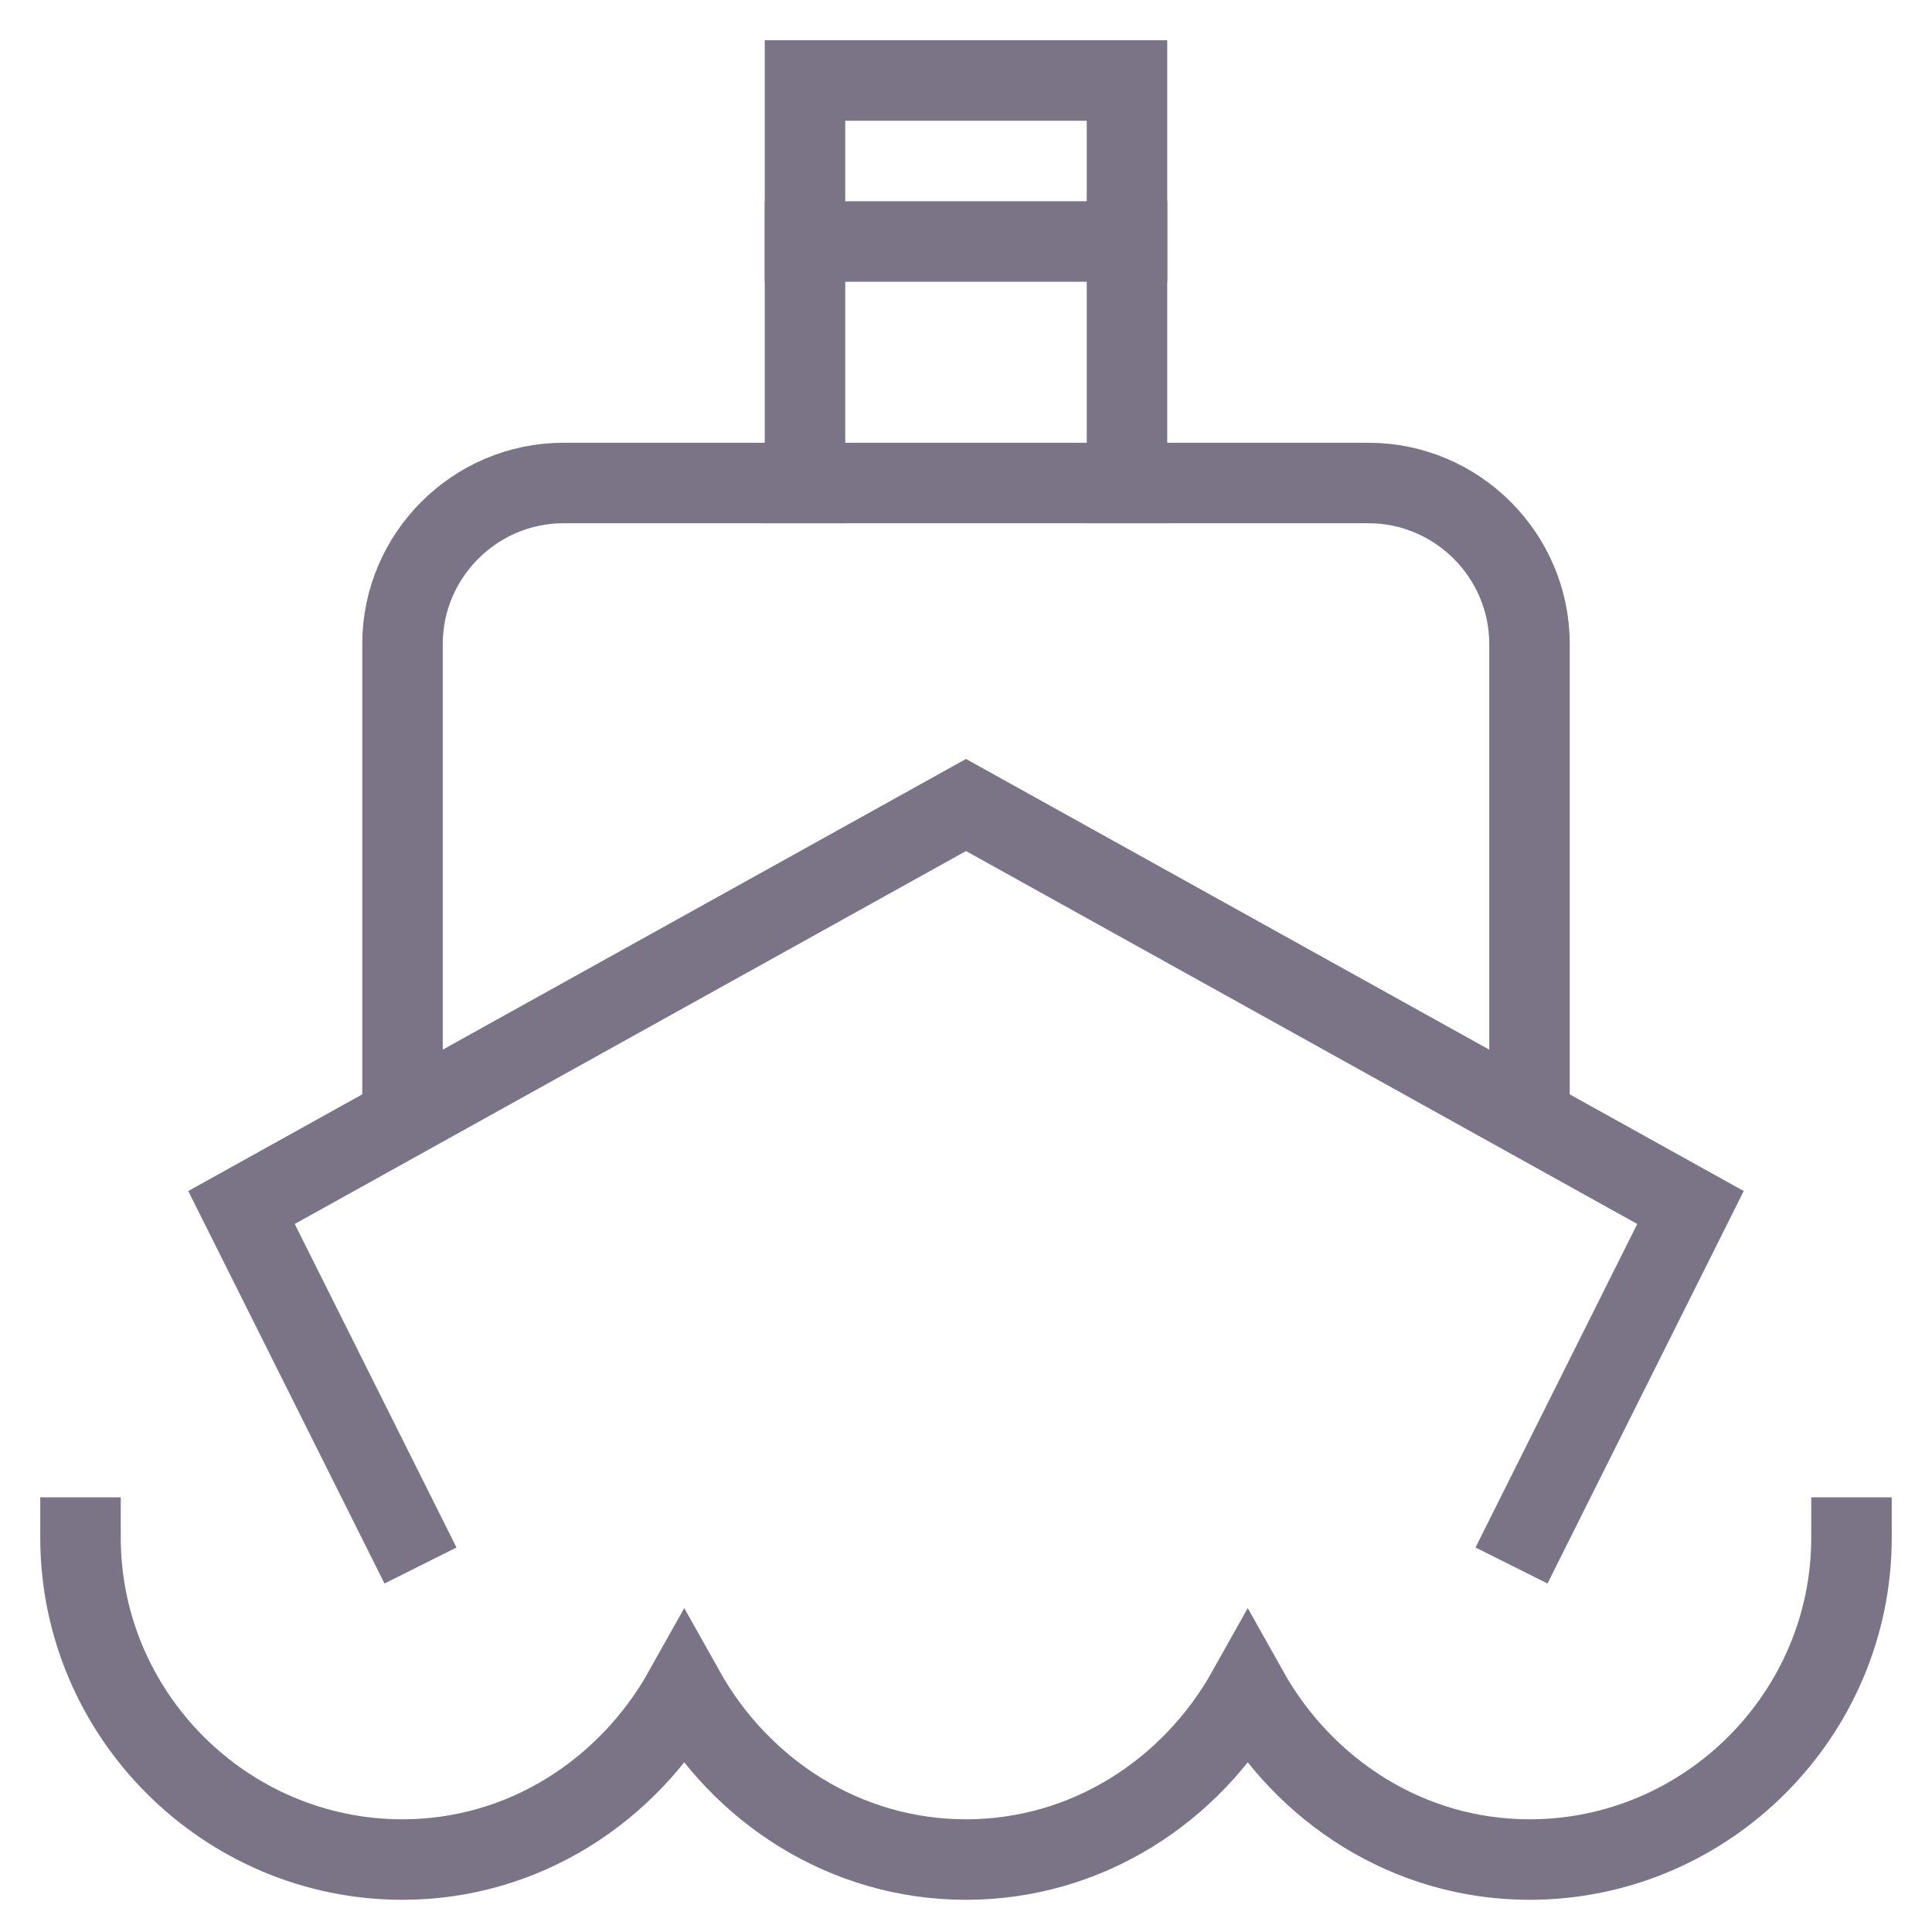 <svg id="ship-svg" class="nc-icon outline" xmlns="http://www.w3.org/2000/svg" xmlns:xlink="http://www.w3.org/1999/xlink" x="0px" y="0px" width="48px" height="48px" viewBox="0 0 48 48"><g transform="translate(0, 0)">
<path data-color="color-2" fill="none" stroke="#7B7486" stroke-width="2" stroke-linecap="square" stroke-miterlimit="10" d="M2,38.2
	c0,4.4,3.6,8,8,8c3,0,5.6-1.7,7-4.2c1.4,2.5,4,4.2,7,4.2s5.6-1.7,7-4.2c1.4,2.5,4,4.2,7,4.2c4.4,0,8-3.6,8-8" stroke-linejoin="miter"></path>
<line data-color="color-2" fill="none" stroke="#7B7486" stroke-width="2" stroke-linecap="square" stroke-miterlimit="10" x1="20" y1="6" x2="28" y2="6" stroke-linejoin="miter"></line>
<polyline fill="none" stroke="#7B7486" stroke-width="2" stroke-linecap="square" stroke-miterlimit="10" points="20,12 20,2 28,2
	28,12 " stroke-linejoin="miter"></polyline>
<path data-cap="butt" fill="none" stroke="#7B7486" stroke-width="2" stroke-miterlimit="10" d="M10,27.8V16c0-2.2,1.8-4,4-4h20
	c2.2,0,4,1.8,4,4v11.8" stroke-linejoin="miter" stroke-linecap="butt"></path>
<polyline fill="none" stroke="#7B7486" stroke-width="2" stroke-linecap="square" stroke-miterlimit="10" points="10,38 6,30 24,20
	42,30 38,38 " stroke-linejoin="miter"></polyline>
</g></svg>
